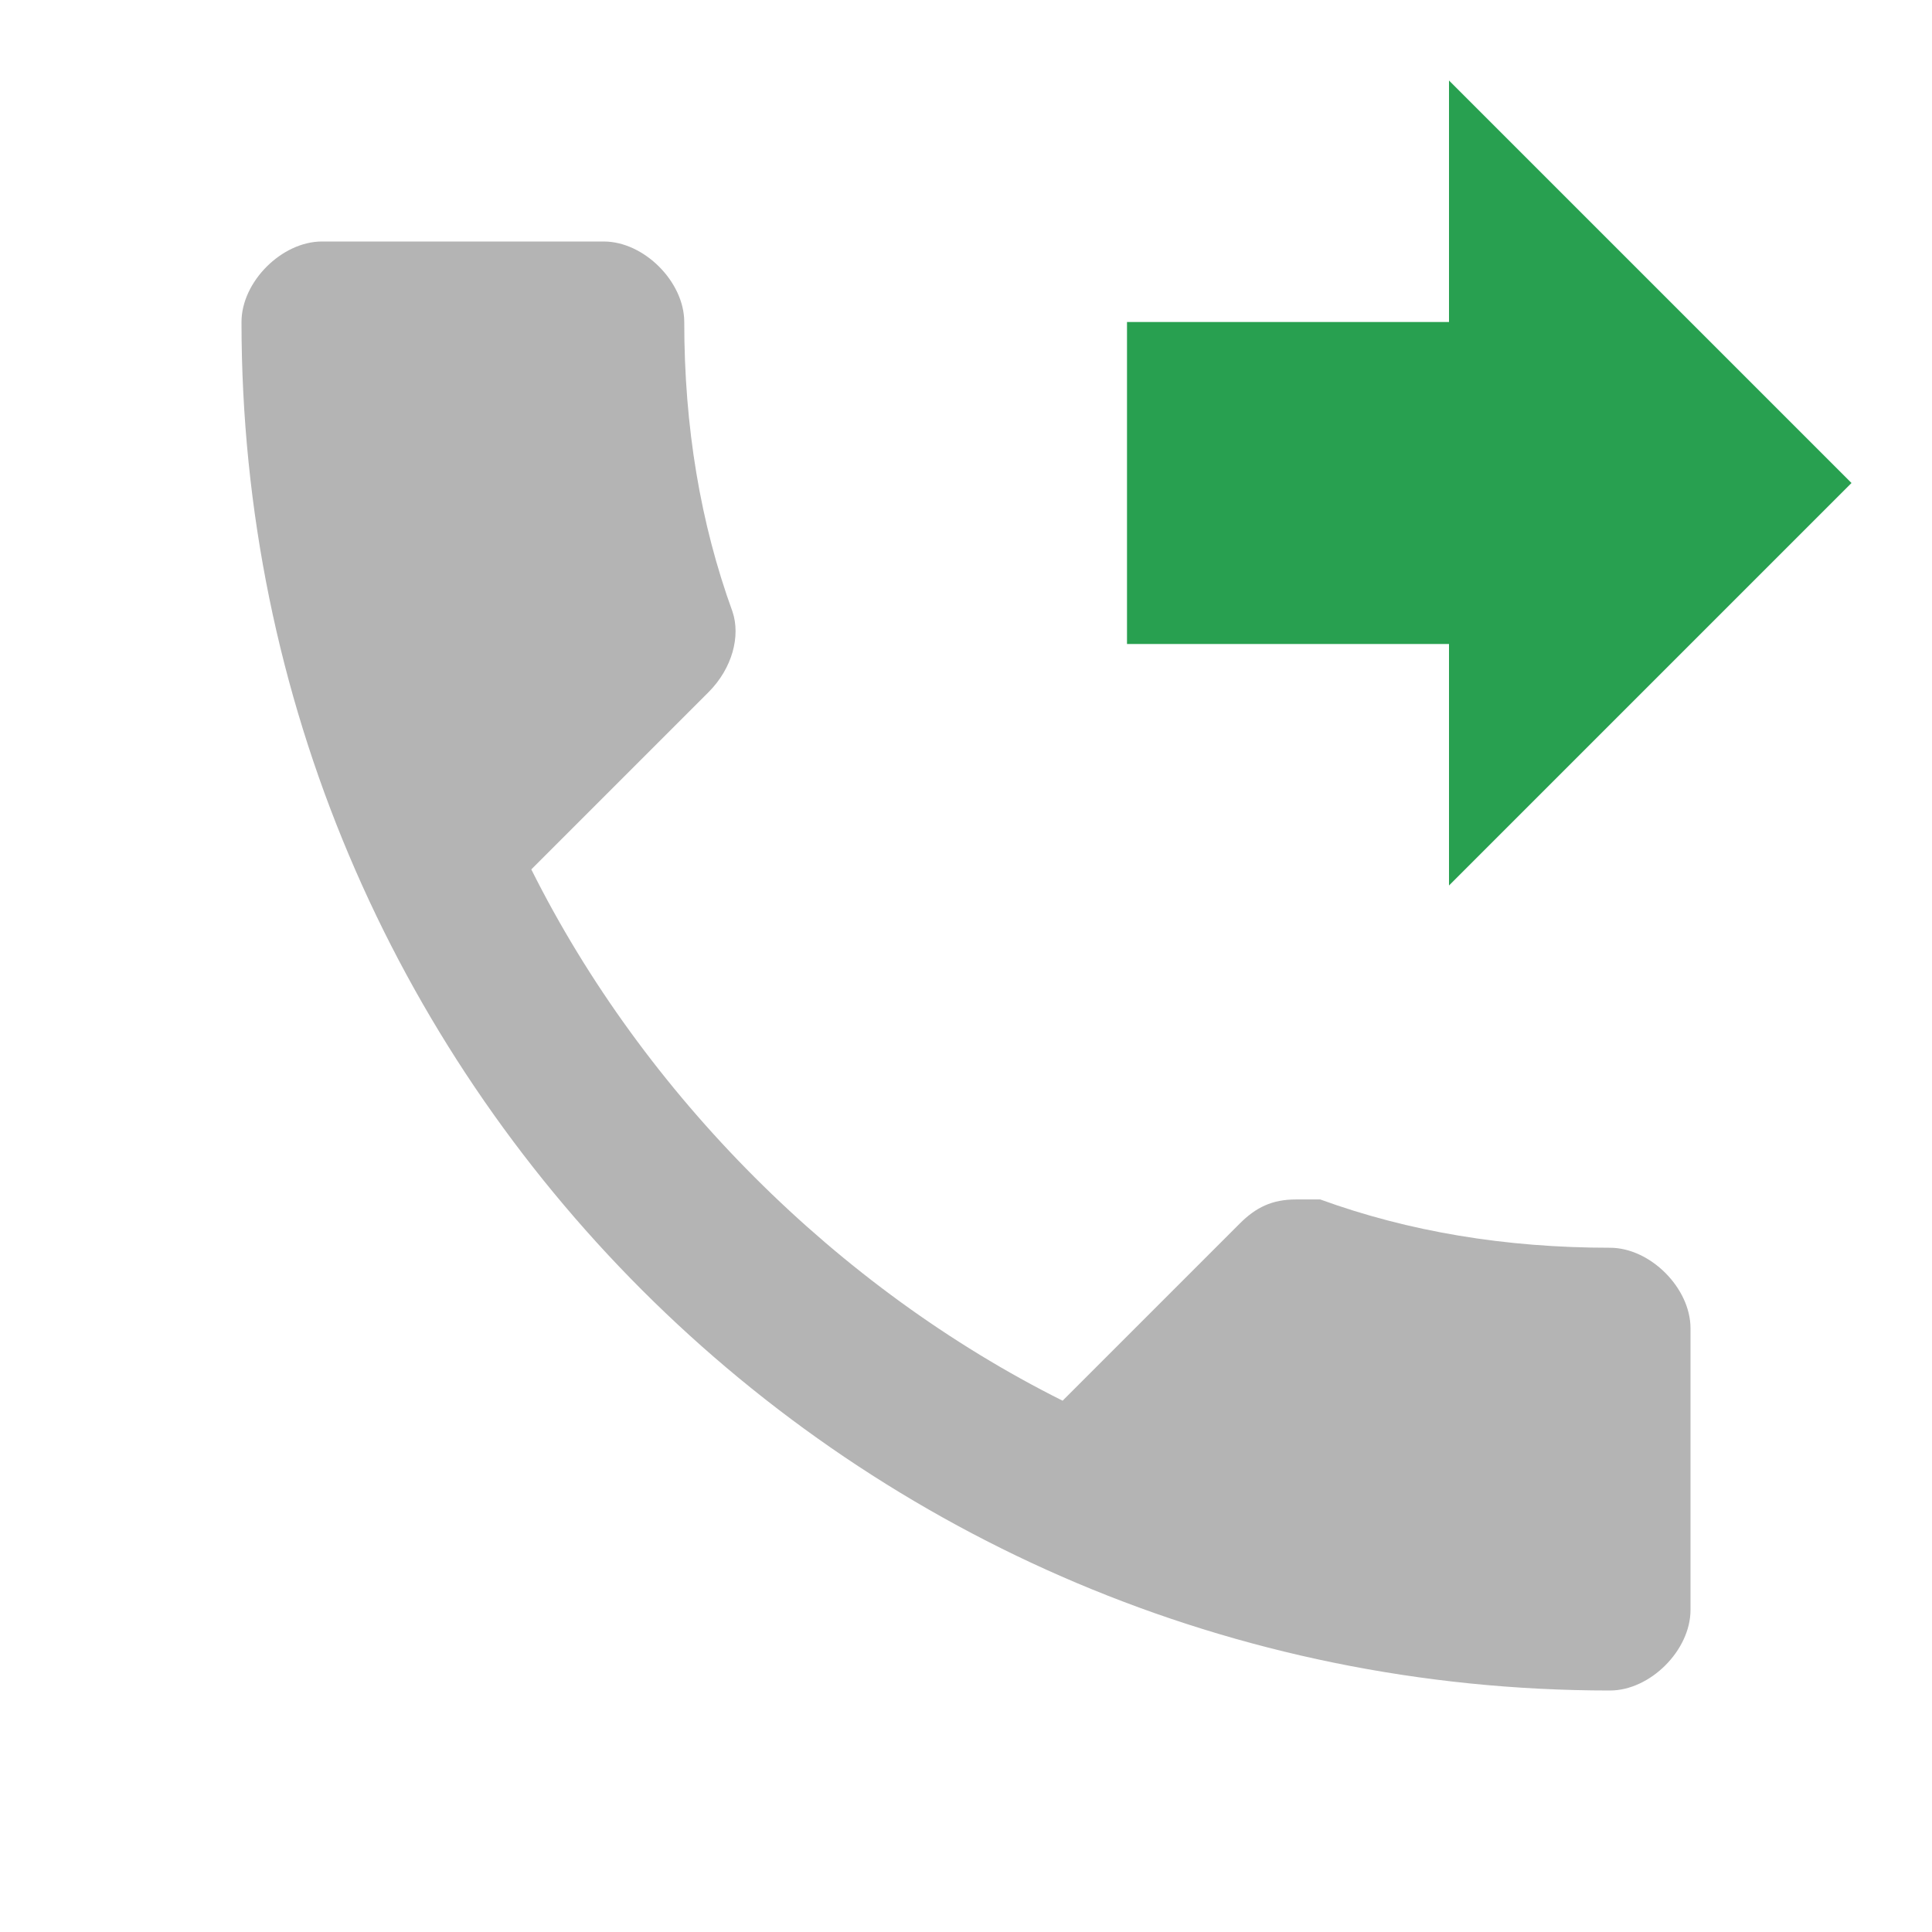 <?xml version="1.0" encoding="utf-8"?>
<!-- Generator: Adobe Illustrator 22.1.0, SVG Export Plug-In . SVG Version: 6.00 Build 0)  -->
<svg version="1.1" id="Ebene_1" xmlns="http://www.w3.org/2000/svg" xmlns:xlink="http://www.w3.org/1999/xlink" x="0px" y="0px"
	 width="24px" height="24px" viewBox="0 0 24 24" enable-background="new 0 0 24 24" xml:space="preserve">
<path fill="none" d="M0,0h24v24H0V0z"/>
<path fill="#B4B4B4" d="M20,15.5c-1.3,0-2.5-0.2-3.6-0.6c-0.1,0-0.2,0-0.3,0c-0.3,0-0.5,0.1-0.7,0.3l-2.2,2.2
	C10.4,16,8,13.6,6.6,10.8l2.2-2.2c0.3-0.3,0.4-0.7,0.3-1C8.7,6.5,8.5,5.3,8.5,4c0-0.5-0.5-1-1-1H4C3.5,3,3,3.5,3,4
	c0,9.4,7.6,17,17,17c0.5,0,1-0.5,1-1v-3.5C21,16,20.5,15.5,20,15.5z"/>
<polygon fill="#28A050" points="18,11 23,6 18,1 18,4 14,4 14,8 18,8 "/>
</svg>
